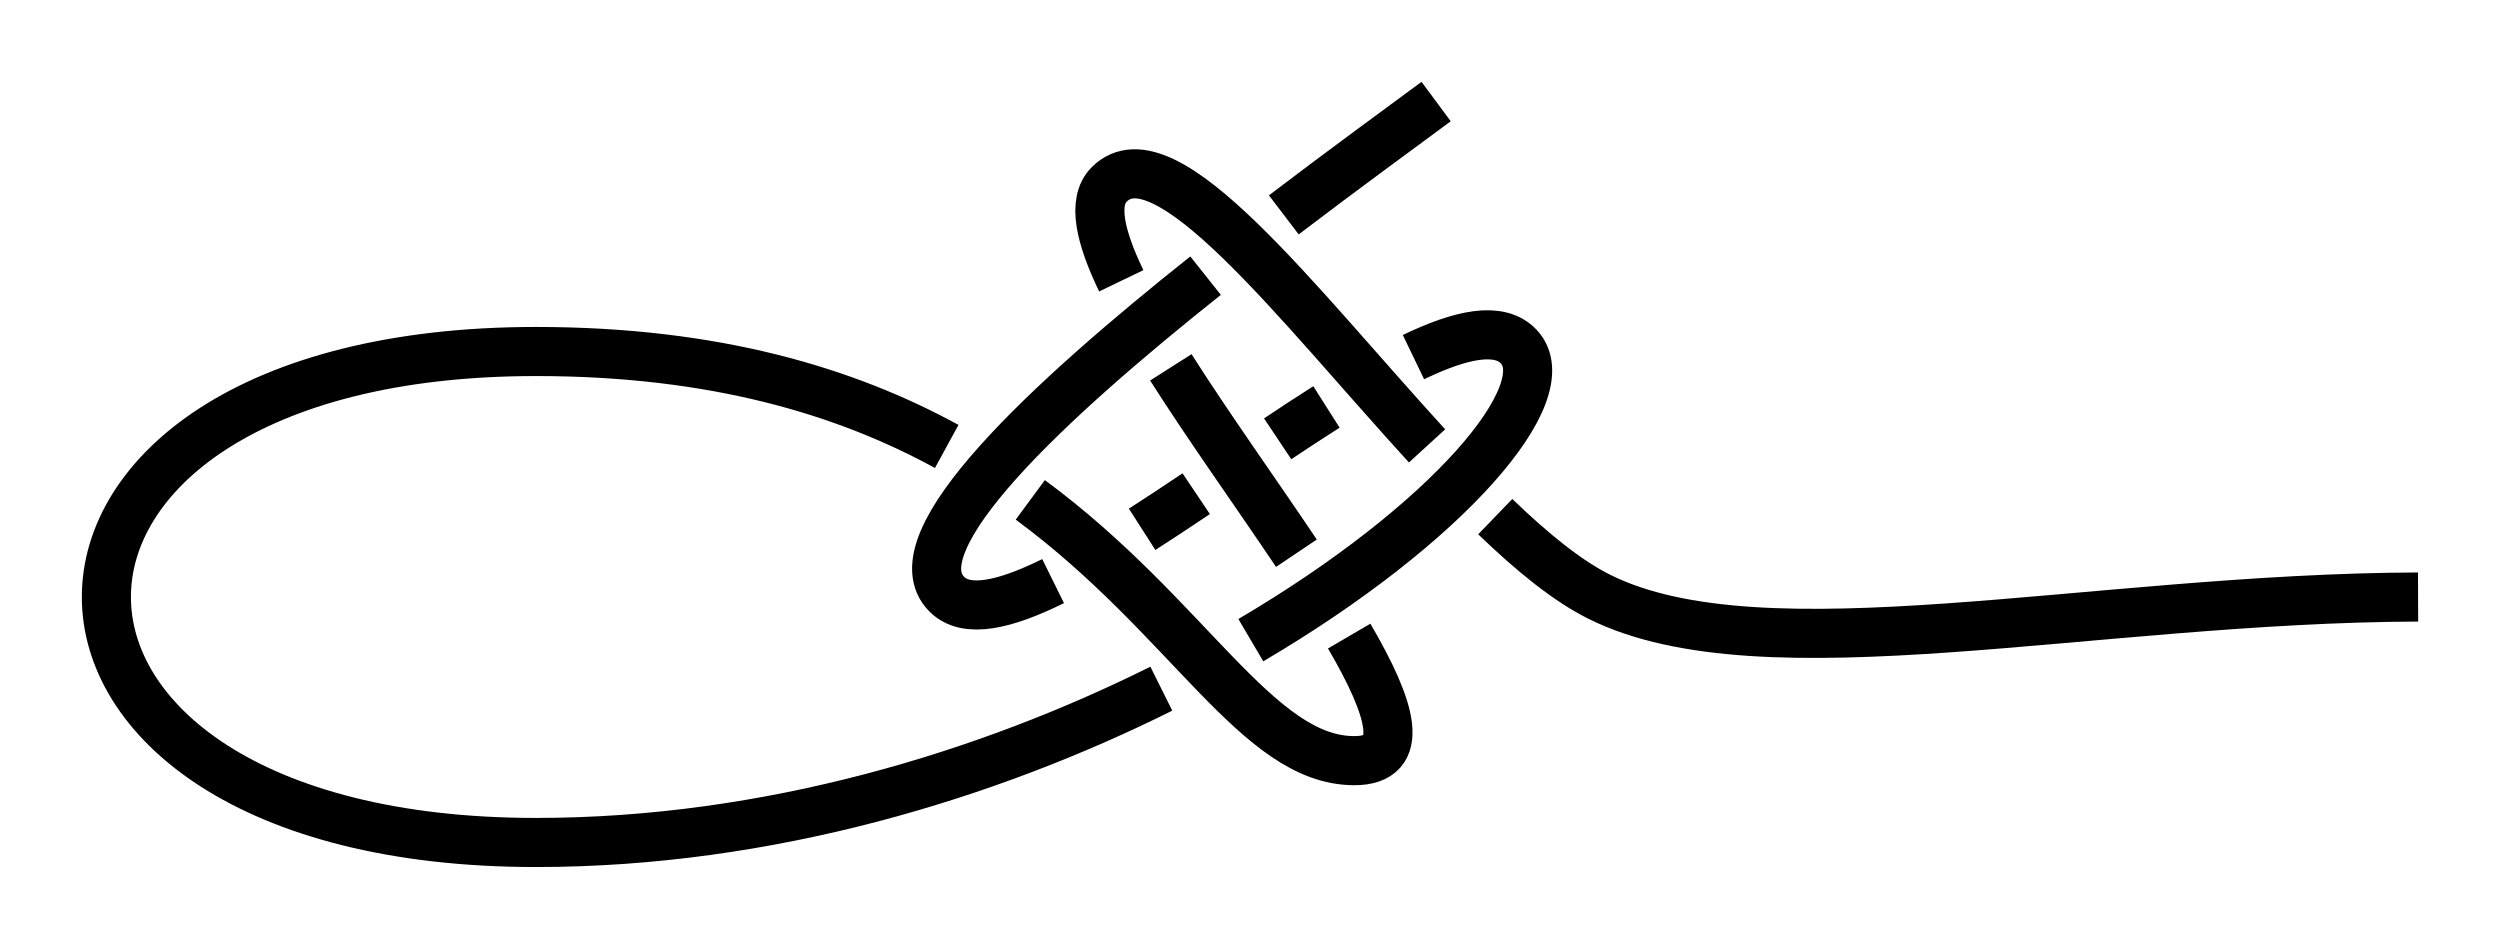 <?xml version="1.0" encoding="UTF-8" standalone="no"?>
<!-- Created with Inkscape (http://www.inkscape.org/) -->

<svg
   xmlns:dc="http://purl.org/dc/elements/1.1/"
   xmlns:cc="http://creativecommons.org/ns#"
   xmlns:rdf="http://www.w3.org/1999/02/22-rdf-syntax-ns#"
   xmlns:svg="http://www.w3.org/2000/svg"
   xmlns="http://www.w3.org/2000/svg"
   xmlns:sodipodi="http://sodipodi.sourceforge.net/DTD/sodipodi-0.dtd"
   xmlns:inkscape="http://www.inkscape.org/namespaces/inkscape"
   width="152.755"
   height="57.979"
   id="svg3080"
   version="1.1"
   inkscape:version="0.91 r13725"
   sodipodi:docname="Decorative_Chinese_Loop_1.svg">
  <defs
     id="defs3082">
    <inkscape:path-effect
       crossing_points_vector="799.121 | 909.284 | 0 | 0 | 2 | 9 | 0.701 | 4.359 | -1 | 808.612 | 900.309 | 0 | 0 | 1 | 14 | 0.448 | 5.728 | 1 | 814.694 | 895.426 | 0 | 0 | 0 | 15 | 0.312 | 6.35 | 1 | 805.784 | 914.435 | 0 | 0 | 3 | 10 | 1.311 | 4.5 | -1 | 814.23 | 908.938 | 0 | 0 | 4 | 13 | 1.505 | 5.546 | 1 | 822.302 | 903.729 | 0 | 0 | 5 | 16 | 1.691 | 6.581 | -1 | 812.386 | 921.09 | 0 | 0 | 8 | 11 | 2.557 | 4.686 | 1 | 819.517 | 916.76 | 0 | 0 | 7 | 12 | 2.452 | 5.383 | 1 | 827.902 | 909.891 | 0 | 0 | 6 | 17 | 2.284 | 6.742 | -1"
       switcher_size="15"
       add_other_stroke_width="false"
       add_stroke_width="true"
       prop_to_stroke_width="false"
       interruption_width="3"
       is_visible="true"
       id="path-effect4221"
       effect="knot" />
    <marker
       inkscape:stockid="Arrow2Mend"
       orient="auto"
       refY="0"
       refX="0"
       id="Arrow2Mend"
       style="overflow:visible"
       inkscape:isstock="true">
      <path
         id="path908"
         style="fill:#fe0000;fill-opacity:1;fill-rule:evenodd;stroke:#fe0000;stroke-width:0.625;stroke-linejoin:round;stroke-opacity:1"
         d="M 8.719,4.034 -2.207,0.016 8.719,-4.002 c -1.745,2.372 -1.735,5.617 -6e-7,8.035 z"
         transform="scale(-0.6,-0.6)"
         inkscape:connector-curvature="0" />
    </marker>
    <marker
       inkscape:stockid="Arrow2Lend"
       orient="auto"
       refY="0"
       refX="0"
       id="Arrow2Lend"
       style="overflow:visible"
       inkscape:isstock="true">
      <path
         id="path902"
         style="fill:#fe0000;fill-opacity:1;fill-rule:evenodd;stroke:#fe0000;stroke-width:0.625;stroke-linejoin:round;stroke-opacity:1"
         d="M 8.719,4.034 -2.207,0.016 8.719,-4.002 c -1.745,2.372 -1.735,5.617 -6e-7,8.035 z"
         transform="matrix(-1.1,0,0,-1.1,-1.1,0)"
         inkscape:connector-curvature="0" />
    </marker>
    <marker
       inkscape:stockid="Arrow1Lstart"
       orient="auto"
       refY="0"
       refX="0"
       id="Arrow1Lstart"
       style="overflow:visible"
       inkscape:isstock="true">
      <path
         id="path881"
         d="M 0,0 5,-5 -12.5,0 5,5 Z"
         style="fill:#fe0000;fill-opacity:1;fill-rule:evenodd;stroke:#fe0000;stroke-width:1pt;stroke-opacity:1"
         transform="matrix(0.8,0,0,0.8,10,0)"
         inkscape:connector-curvature="0" />
    </marker>
    <inkscape:path-effect
       effect="knot"
       id="path-effect840"
       is_visible="true"
       interruption_width="3"
       prop_to_stroke_width="false"
       add_stroke_width="true"
       add_other_stroke_width="false"
       switcher_size="15"
       crossing_points_vector="519.66 | 829.242 | 0 | 0 | 2 | 9 | 0.591 | 7.235 | 1 | 512.347 | 822.273 | 0 | 0 | 1 | 14 | 0.424 | 8.649 | 1 | 507.055 | 816.657 | 0 | 0 | 0 | 15 | 0.299 | 9.414 | 1 | 525.781 | 823.66 | 0 | 0 | 3 | 10 | 1.373 | 7.395 | 1 | 519.029 | 816.825 | 0 | 0 | 4 | 13 | 1.526 | 8.497 | 1 | 513.334 | 810.966 | 0 | 0 | 5 | 16 | 1.66 | 9.583 | 1 | 532.035 | 817.444 | 0 | 0 | 8 | 11 | 2.86 | 7.579 | 1 | 525.987 | 811.18 | 0 | 0 | 7 | 12 | 2.677 | 8.339 | 1 | 519.673 | 805.144 | 0 | 0 | 6 | 17 | 2.484 | 9.75 | 1" />
    <filter
       id="filter3111"
       inkscape:label="Outline, double"
       inkscape:menu="Morphology"
       inkscape:menu-tooltip="Draws a smooth line inside colorized with the color it overlays"
       style="color-interpolation-filters:sRGB">
      <feGaussianBlur
         id="feGaussianBlur3113"
         stdDeviation="3"
         in="SourceAlpha"
         result="result1" />
      <feComposite
         id="feComposite3115"
         in2="result1"
         operator="arithmetic"
         k2="3.2"
         k1="-1"
         k4="-2"
         result="result3"
         k3="0" />
      <feColorMatrix
         id="feColorMatrix3117"
         values="0 0 0 0 0 0 1 0 0 0 0 0 1 0 0 0 0 0 10 0 "
         result="result2" />
      <feComposite
         id="feComposite3119"
         in2="result2"
         result="fbSourceGraphic"
         in="SourceGraphic"
         operator="out" />
      <feGaussianBlur
         id="feGaussianBlur3121"
         in="fbSourceGraphic"
         stdDeviation="0.5"
         result="result4" />
      <feComposite
         id="feComposite3123"
         in2="result4"
         operator="xor"
         in="result4"
         result="result5" />
      <feBlend
         id="feBlend3125"
         in2="result5"
         result="result6"
         mode="darken"
         in="result5" />
      <feBlend
         id="feBlend3127"
         in2="result6"
         in="result6"
         mode="darken" />
    </filter>
    <inkscape:path-effect
       effect="knot"
       id="path-effect840-2"
       is_visible="true"
       interruption_width="3"
       prop_to_stroke_width="false"
       add_stroke_width="true"
       add_other_stroke_width="false"
       switcher_size="15"
       crossing_points_vector="403.24 | 875.245 | 0 | 0 | 0 | 3 | 0.306 | 3.791 | -1 | 434.69 | 856.186 | 0 | 0 | 1 | 4 | 0.647 | 5.637 | 1 | 461.395 | 867.498 | 0 | 0 | 2 | 5 | 2.014 | 6.336 | 1" />
    <marker
       inkscape:stockid="Arrow2Mend"
       orient="auto"
       refY="0"
       refX="0"
       id="Arrow2Mend-2"
       style="overflow:visible">
      <path
         id="path3886"
         style="fill-rule:evenodd;stroke-width:0.625;stroke-linejoin:round"
         d="M 8.719,4.034 -2.207,0.016 8.719,-4.002 c -1.745,2.372 -1.735,5.617 -6e-7,8.035 z"
         transform="scale(-0.6,-0.6)"
         inkscape:connector-curvature="0" />
    </marker>
    <marker
       inkscape:stockid="Arrow2Mend"
       orient="auto"
       refY="0"
       refX="0"
       id="marker910"
       style="overflow:visible">
      <path
         id="path908-3"
         style="fill-rule:evenodd;stroke-width:0.625;stroke-linejoin:round"
         d="M 8.719,4.034 -2.207,0.016 8.719,-4.002 c -1.745,2.372 -1.735,5.617 -6e-7,8.035 z"
         transform="scale(-0.6,-0.6)"
         inkscape:connector-curvature="0" />
    </marker>
    <marker
       inkscape:stockid="Arrow2Mend"
       orient="auto"
       refY="0"
       refX="0"
       id="marker914"
       style="overflow:visible">
      <path
         id="path912"
         style="fill-rule:evenodd;stroke-width:0.625;stroke-linejoin:round"
         d="M 8.719,4.034 -2.207,0.016 8.719,-4.002 c -1.745,2.372 -1.735,5.617 -6e-7,8.035 z"
         transform="scale(-0.6,-0.6)"
         inkscape:connector-curvature="0" />
    </marker>
    <marker
       inkscape:stockid="Arrow2Mend"
       orient="auto"
       refY="0"
       refX="0"
       id="marker918"
       style="overflow:visible">
      <path
         id="path916"
         style="fill-rule:evenodd;stroke-width:0.625;stroke-linejoin:round"
         d="M 8.719,4.034 -2.207,0.016 8.719,-4.002 c -1.745,2.372 -1.735,5.617 -6e-7,8.035 z"
         transform="scale(-0.6,-0.6)"
         inkscape:connector-curvature="0" />
    </marker>
    <marker
       inkscape:stockid="Arrow2Mend"
       orient="auto"
       refY="0"
       refX="0"
       id="marker922"
       style="overflow:visible">
      <path
         id="path920"
         style="fill-rule:evenodd;stroke-width:0.625;stroke-linejoin:round"
         d="M 8.719,4.034 -2.207,0.016 8.719,-4.002 c -1.745,2.372 -1.735,5.617 -6e-7,8.035 z"
         transform="scale(-0.6,-0.6)"
         inkscape:connector-curvature="0" />
    </marker>
    <marker
       inkscape:stockid="Arrow2Mend"
       orient="auto"
       refY="0"
       refX="0"
       id="marker926"
       style="overflow:visible">
      <path
         id="path924"
         style="fill-rule:evenodd;stroke-width:0.625;stroke-linejoin:round"
         d="M 8.719,4.034 -2.207,0.016 8.719,-4.002 c -1.745,2.372 -1.735,5.617 -6e-7,8.035 z"
         transform="scale(-0.6,-0.6)"
         inkscape:connector-curvature="0" />
    </marker>
    <inkscape:path-effect
       effect="knot"
       id="path-effect840-23"
       is_visible="true"
       interruption_width="3"
       prop_to_stroke_width="false"
       add_stroke_width="true"
       add_other_stroke_width="false"
       switcher_size="15"
       crossing_points_vector="798.096 | 818.679 | 0 | 0 | 2 | 9 | 0.635 | 7.157 | -1 | 805.328 | 812.1 | 0 | 0 | 1 | 14 | 0.453 | 8.701 | 1 | 811.673 | 807 | 0 | 0 | 0 | 15 | 0.311 | 9.365 | 1 | 803.453 | 825.663 | 0 | 0 | 3 | 10 | 1.329 | 7.341 | -1 | 810.912 | 820.817 | 0 | 0 | 4 | 13 | 1.5 | 8.5 | 1 | 819.348 | 815.394 | 0 | 0 | 5 | 16 | 1.694 | 9.61 | -1 | 810.242 | 834.398 | 0 | 0 | 8 | 11 | 2.921 | 7.594 | 1 | 816.465 | 829.479 | 0 | 0 | 7 | 12 | 2.759 | 8.3 | 1 | 825.523 | 821.952 | 0 | 0 | 6 | 17 | 2.466 | 9.796 | -1" />
  </defs>
  <sodipodi:namedview
     id="base"
     pagecolor="#ffffff"
     bordercolor="#666666"
     borderopacity="1.0"
     inkscape:pageopacity="0.0"
     inkscape:pageshadow="2"
     inkscape:zoom="5.6"
     inkscape:cx="75.323342"
     inkscape:cy="17.023361"
     inkscape:document-units="px"
     inkscape:current-layer="layer1"
     showgrid="true"
     inkscape:object-paths="false"
     inkscape:window-width="1920"
     inkscape:window-height="1015"
     inkscape:window-x="0"
     inkscape:window-y="0"
     inkscape:window-maximized="1"
     inkscape:showpageshadow="false"
     fit-margin-top="5"
     fit-margin-left="5"
     fit-margin-right="5"
     fit-margin-bottom="5"
     inkscape:snap-intersection-paths="false"
     inkscape:snap-midpoints="false"
     inkscape:snap-smooth-nodes="false"
     inkscape:object-nodes="true">
    <inkscape:grid
       type="xygrid"
       id="grid838"
       originx="-432.25"
       originy="196.5" />
  </sodipodi:namedview>
  <g
     inkscape:label="Layer 1"
     inkscape:groupmode="layer"
     id="layer1"
     transform="translate(-738.653,-880.451)">
    <path
       inkscape:original-d="m 826.40284,886.65623 c -8.55786,6.34176 -34.90862,25.12745 -29.89042,30.10918 5.0182,4.98174 29.99922,-20.41928 34.94507,-15.12751 4.94585,5.29177 -25.05415,30.29177 -60.05415,30.29177 -35,0 -35,-30 0,-30 35,0 40,25 50,25 10,0 -19.96388,-30.18235 -14.98214,-35.20055 4.98174,-5.01819 19.96398,20.23704 29.98214,25.20055 10.01816,4.96351 30.00014,0.0729 50,0"
       inkscape:path-effect="#path-effect4221"
       sodipodi:nodetypes="czzzzzzzc"
       inkscape:connector-curvature="0"
       id="path4219"
       d="m 826.403,886.656 c -2.203,1.633 -5.585,4.09 -9.307,6.924 m -4.78,3.714 c -9.525,7.576 -18.99,16.307 -15.803,19.471 1.201,1.193 3.547,0.644 6.487,-0.808 m 5.439,-3.164 c 1.079,-0.692 2.186,-1.426 3.305,-2.177 m 4.976,-3.353 c 1.01,-0.673 2.008,-1.329 2.982,-1.947 m 5.316,-3.044 c 2.928,-1.41 5.257,-1.9 6.44,-0.635 2.569,2.748 -4.288,10.812 -16.377,17.929 m -5.469,2.964 c -10.566,5.263 -23.974,9.398 -38.209,9.398 -35,0 -35,-30 0,-30 10.941,0 18.95,2.443 25.097,5.801 m 5.106,3.264 c 9.7,7.154 13.871,15.935 19.797,15.935 3.237,0 2.286,-3.163 -0.312,-7.612 m -3.224,-5.063 c -2.482,-3.694 -5.358,-7.715 -7.674,-11.357 m -3.029,-5.288 c -1.306,-2.714 -1.777,-4.839 -0.744,-5.88 3.402,-3.427 11.466,7.262 19.429,15.968 m 4.167,4.322 c 2.245,2.167 4.412,3.933 6.386,4.911 10.018,4.964 30,0.073 50,0"
       style="fill:none;fill-rule:evenodd;stroke:#000000;stroke-width:3;stroke-linecap:butt;stroke-linejoin:miter;stroke-miterlimit:4;stroke-dasharray:none;stroke-opacity:1" />
  </g>
</svg>
